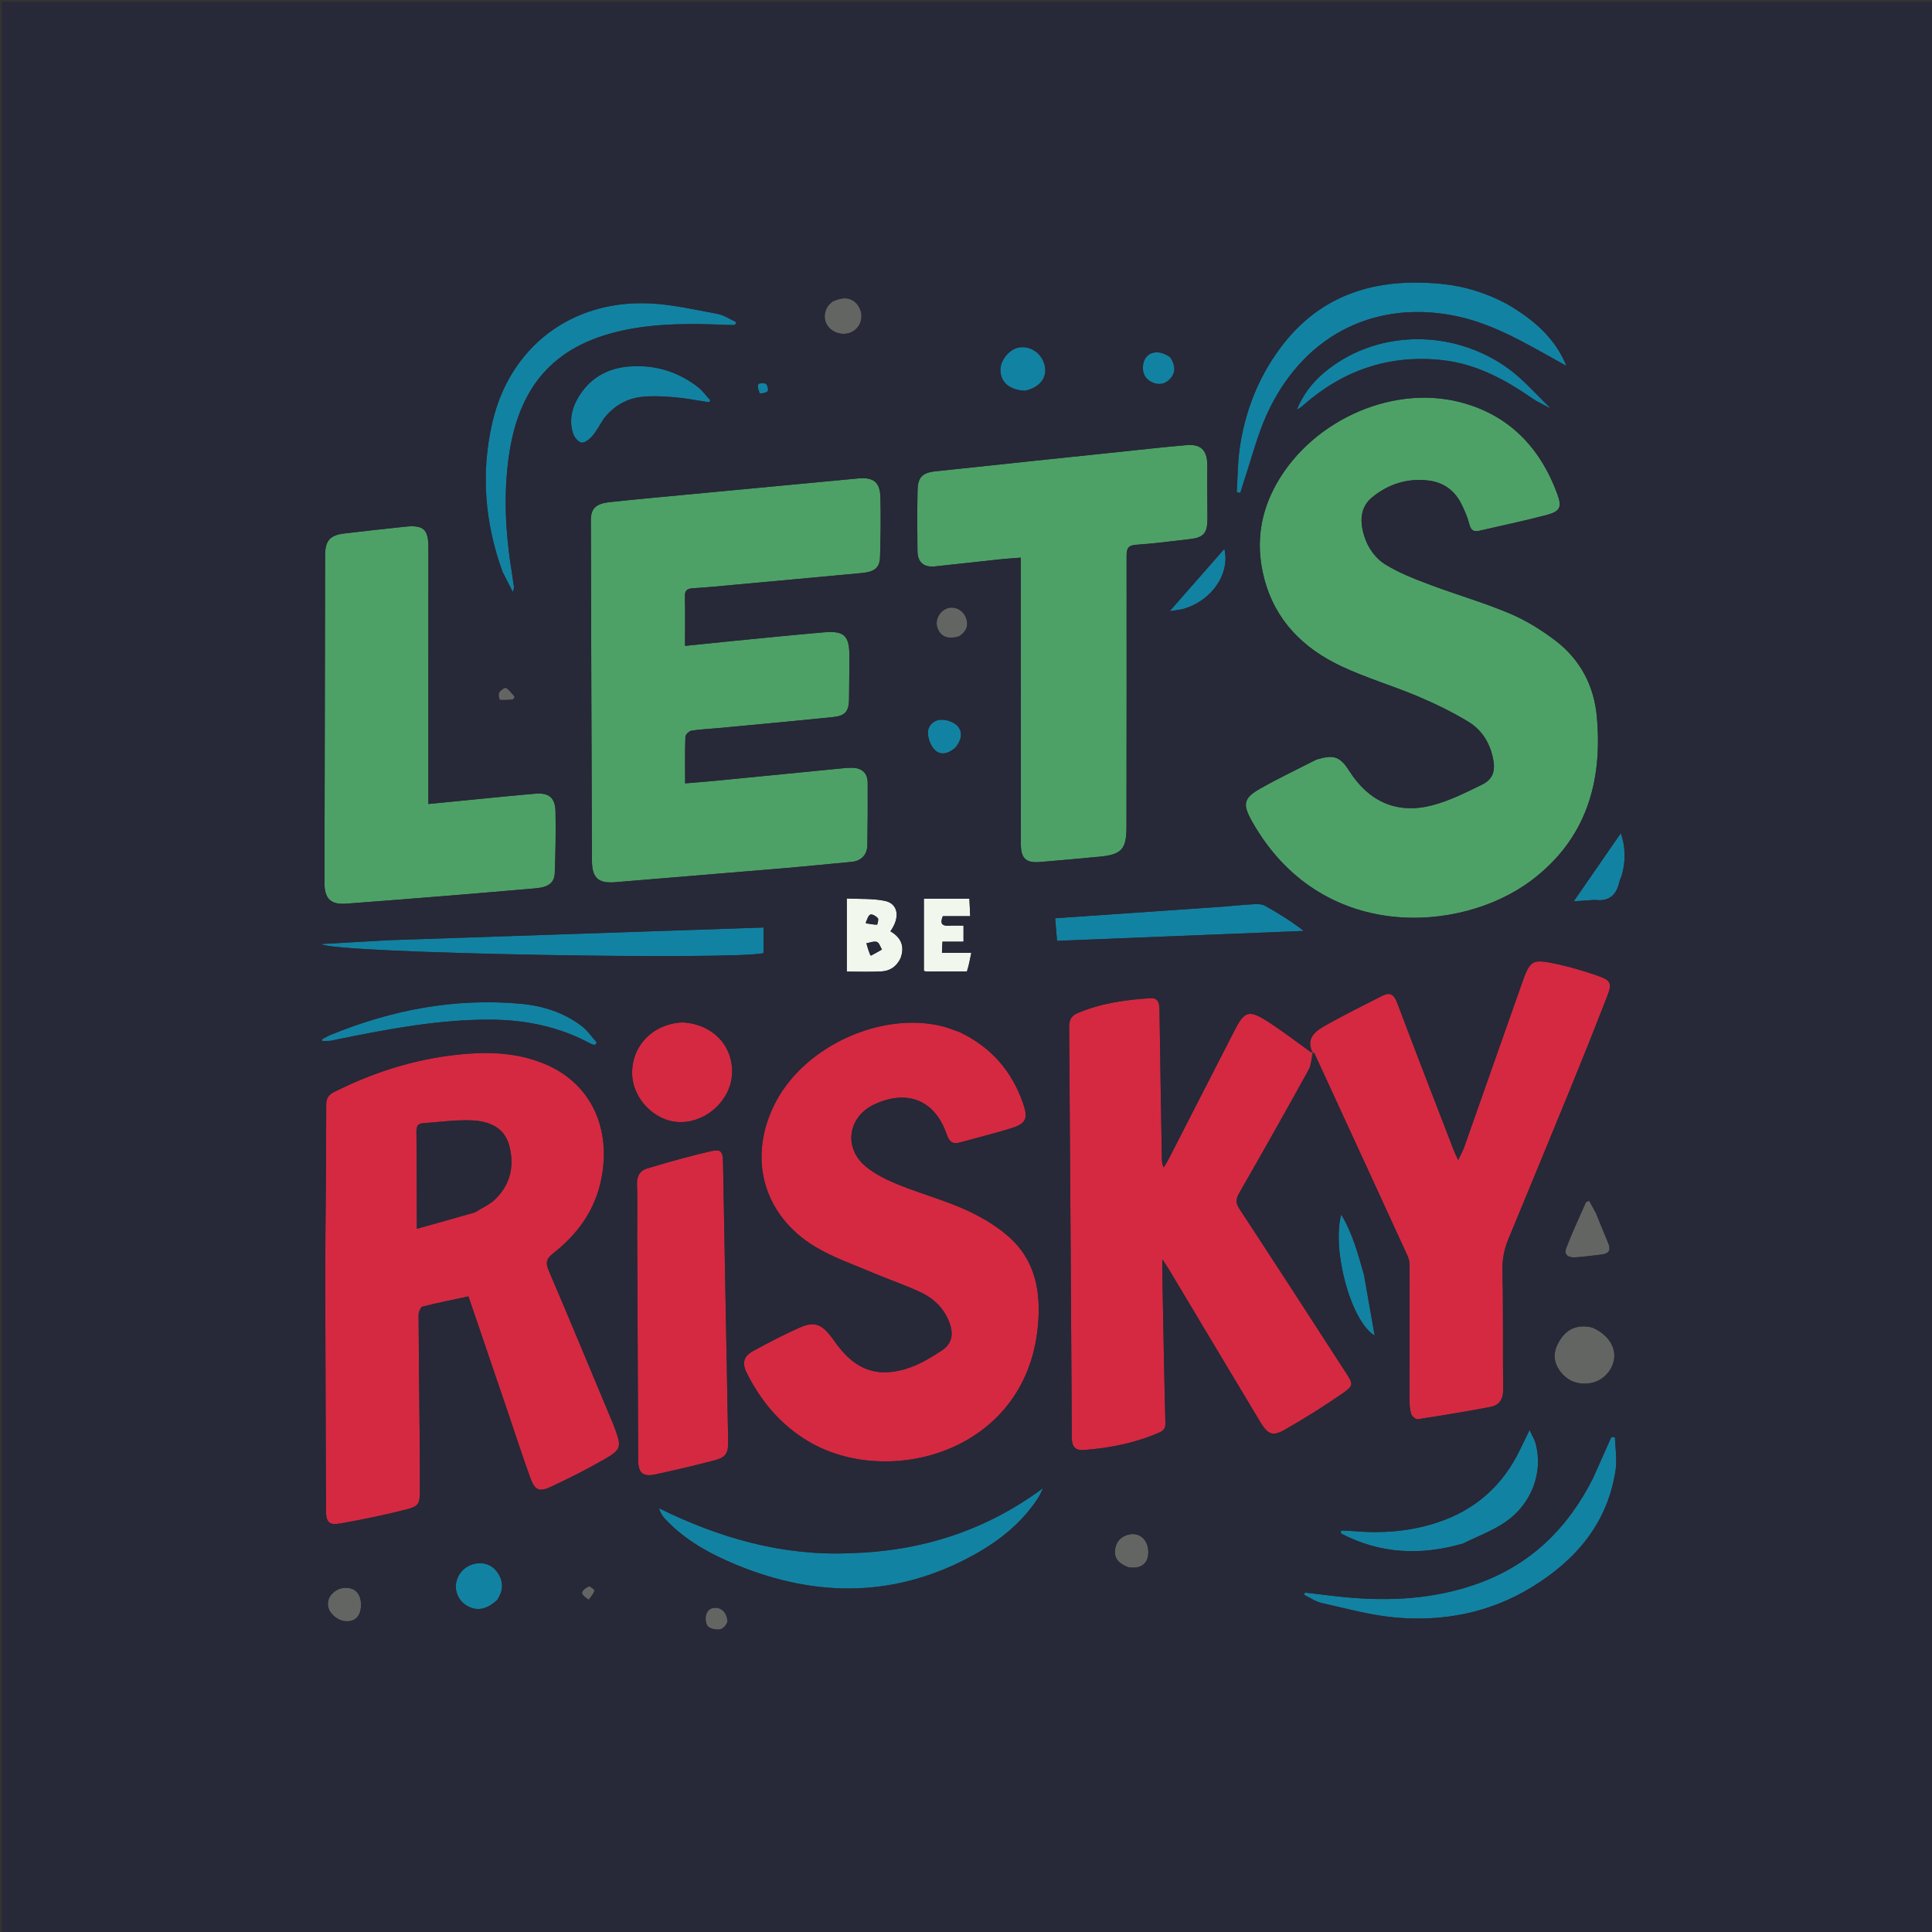 <?xml version="1.0" encoding="UTF-8" standalone="no"?>
<svg
   version="1.1"
   id="Layer_1"
   x="0px"
   y="0px"
   width="100%"
   viewBox="0 0 1024 1024"
   enable-background="new 0 0 1024 1024"
   xml:space="preserve"
   sodipodi:docname="logo.svg"
   inkscape:version="1.3.2 (091e20e, 2023-11-25, custom)"
   xmlns:inkscape="http://www.inkscape.org/namespaces/inkscape"
   xmlns:sodipodi="http://sodipodi.sourceforge.net/DTD/sodipodi-0.dtd"
   xmlns="http://www.w3.org/2000/svg"
   xmlns:svg="http://www.w3.org/2000/svg"><rect x="0" y="0" width="1024" height="1024" fill="#333333" stroke="none"/><defs
   id="defs44" /><sodipodi:namedview
   id="namedview44"
   pagecolor="#ffffff"
   bordercolor="#000000"
   borderopacity="0.25"
   inkscape:showpageshadow="2"
   inkscape:pageopacity="0.0"
   inkscape:pagecheckerboard="0"
   inkscape:deskcolor="#d1d1d1"
   inkscape:zoom="0.36811145"
   inkscape:cx="-483.5492"
   inkscape:cy="332.77965"
   inkscape:window-width="1920"
   inkscape:window-height="1009"
   inkscape:window-x="-8"
   inkscape:window-y="-8"
   inkscape:window-maximized="1"
   inkscape:current-layer="layer5" />












































<g
   inkscape:groupmode="layer"
   id="layer1"
   inkscape:label="Primary Strokes"><path
     fill="#AFDE36"
     opacity="1"
     stroke="none"
     d=" M798.847,161.194   C812.567,169.172 824.067,178.836 830.293,193.982   C826.342,191.774 822.388,189.57 818.439,187.357   C802.863,178.629 787.103,170.274 769.292,167.033   C726.699,159.28 689.756,179.003 671.274,220.019   C666.316,231.022 663.361,242.929 659.511,254.428   C658.757,256.68 658.113,258.969 657.419,261.241   C656.782,261.137 656.145,261.032 655.508,260.928   C655.977,253.27 655.95,245.542 657.011,237.967   C659.711,218.699 666.552,200.91 678.056,185.143   C699.698,155.479 729.951,146.916 764.86,150.554   C776.703,151.789 787.971,155.38 798.847,161.194  z"
     id="path11"
     style="fill:#1282a2;fill-opacity:1" /><path
     fill="#80BDC3"
     opacity="1"
     stroke="none"
     d=" M450.98,823.221   C488.671,822.126 522.475,811.235 552.888,788.709   C552.004,790.457 551.271,792.304 550.211,793.939   C541.748,806.986 529.953,816.45 516.591,823.885   C475.408,846.805 433.083,847.072 390.131,829.31   C376.207,823.552 363.09,816.343 352.595,805.178   C351.184,803.676 350.051,801.914 349.216,799.368   C381.298,815.146 414.603,824.777 450.98,823.221  z"
     id="path12"
     style="fill:#1282a2;fill-opacity:1" /><path
     fill="#82BEC4"
     opacity="1"
     stroke="none"
     d=" M266.21,302.738   C256.88,276.811 254.833,250.603 260.881,224.193   C270.135,183.782 302.928,158.894 344.414,160.808   C356.45,161.363 368.411,164.16 380.324,166.37   C383.726,167.002 386.84,169.185 390.086,170.656   C389.956,171.18 389.826,171.704 389.696,172.228   C388.193,172.228 386.687,172.285 385.186,172.22   C367.688,171.463 350.208,171.265 332.903,174.573   C295.666,181.693 275.681,202.698 269.934,240.246   C266.618,261.915 267.957,283.409 271.501,304.881   C271.854,307.015 272.157,309.158 272.443,311.302   C272.482,311.598 272.29,311.925 271.789,313.774   C269.63,309.537 267.99,306.317 266.21,302.738  z"
     id="path13"
     style="fill:#1282a2;fill-opacity:1" /><path
     fill="#81BEC2"
     opacity="1"
     stroke="none"
     d=" M844.414,783.33   C847.739,775.875 850.894,768.757 854.049,761.638   C854.683,761.672 855.317,761.705 855.951,761.739   C856.121,767.531 857.159,773.452 856.317,779.092   C852.117,807.232 835.356,826.843 811.939,841.189   C789.596,854.876 764.811,859.7 738.978,857.261   C725.995,856.035 713.212,852.469 700.419,849.601   C697.191,848.877 694.273,846.769 691.212,845.297   C691.342,844.888 691.472,844.48 691.603,844.071   C698.734,844.905 705.852,845.871 712.999,846.548   C736.631,848.785 759.904,847.567 782.56,839.591   C811.006,829.577 830.854,810.216 844.414,783.33  z"
     id="path14"
     style="fill:#1282a2;fill-opacity:1" /><path
     fill="#7EB9BD"
     opacity="1"
     stroke="none"
     d=" M206.199,498.312   C272.553,496.063 338.431,493.835 404.715,491.594   C404.715,496.758 404.715,500.979 404.715,505.161   C389.677,508.949 176.574,505.383 170.1,500.366   C182.728,499.645 194.224,498.989 206.199,498.312  z"
     id="path15"
     style="fill:#1282a2;fill-opacity:1" /><path
     fill="#80BEC2"
     opacity="1"
     stroke="none"
     d=" M648.421,480.522   C654.362,480.027 659.834,479.477 665.32,479.2   C667.069,479.112 669.105,479.299 670.58,480.126   C677.527,484.021 684.324,488.182 691.029,493.421   C647.65,495.16 604.271,496.898 560.244,498.663   C559.899,494.503 559.607,490.981 559.251,486.69   C589.232,484.623 618.595,482.599 648.421,480.522  z"
     id="path17"
     style="fill:#1282a2;fill-opacity:1" /><path
     fill="#82BEC2"
     opacity="1"
     stroke="none"
     d=" M775.183,818.183   C752.626,824.695 731.197,823.491 710.702,812.745   C710.718,812.236 710.734,811.727 710.75,811.217   C713.061,811.322 715.378,811.346 717.681,811.544   C732.619,812.823 747.301,811.692 761.626,807.018   C781.898,800.405 796.524,787.393 805.717,768.201   C807.148,765.215 808.603,762.241 810.703,757.907   C812.127,761.053 813.398,763.07 813.977,765.269   C817.924,780.243 811.993,796.866 798.13,806.529   C791.263,811.316 783.128,814.283 775.183,818.183  z"
     id="path18"
     style="fill:#1282a2;fill-opacity:1" /><path
     fill="#82BEC3"
     opacity="1"
     stroke="none"
     d=" M319.945,221.995   C317.849,225.227 316.243,228.406 313.994,231.035   C312.532,232.744 309.955,234.85 308.208,234.587   C306.433,234.319 304.294,231.598 303.661,229.537   C301.715,223.205 302.854,216.994 306.13,211.256   C312.04,200.905 321.263,195.299 332.869,194.287   C346.449,193.103 358.988,196.695 369.866,205.102   C372.392,207.054 374.306,209.797 376.502,212.177   C376.27,212.527 376.038,212.877 375.805,213.227   C369.858,212.321 363.937,211.103 357.956,210.599   C352.01,210.098 345.935,209.705 340.04,210.368   C332.006,211.272 325.24,215.211 319.945,221.995  z"
     id="path19"
     style="fill:#1282a2;fill-opacity:1" /><path
     fill="#7DBCC0"
     opacity="1"
     stroke="none"
     d=" M821.046,215.959   C818.181,214.444 815.127,213.201 812.482,211.368   C797.814,201.203 782.424,192.813 764.281,190.858   C736.123,187.823 711.722,196.307 690.623,214.906   C689.683,215.736 688.698,216.515 687.362,216.999   C690.508,209.593 695.085,203.265 701.176,198.022   C728.063,174.877 769.306,173.489 799.479,195.378   C807.329,201.074 813.832,208.626 820.983,215.657   C821.012,215.988 821.046,215.959 821.046,215.959  z"
     id="path20"
     style="fill:#1282a2;fill-opacity:1" /><path
     fill="#80BCC0"
     opacity="1"
     stroke="none"
     d=" M174.988,551.681   C173.364,551.752 172.132,551.752 170.9,551.752   C170.799,551.462 170.698,551.171 170.597,550.88   C172.133,550.087 173.618,549.171 175.211,548.518   C207.614,535.241 241.165,528.797 276.237,532.05   C287.85,533.127 298.806,536.651 308.215,543.748   C311.36,546.121 313.659,549.614 316.345,552.595   C316.003,553.01 315.66,553.426 315.317,553.841   C314.628,553.656 313.87,553.6 313.261,553.268   C296.464,544.13 278.329,540.449 259.404,540.428   C232.773,540.399 206.732,545.23 180.761,550.497   C178.966,550.861 177.174,551.238 174.988,551.681  z"
     id="path21"
     style="fill:#1282a2;fill-opacity:1" /><path
     fill="#7FB8C0"
     opacity="1"
     stroke="none"
     d=" M722.993,675.897   C724.927,686.841 726.77,697.384 728.614,707.928   C715.782,700.07 705.862,662.302 710.867,643.692   C717.056,654.052 719.827,664.836 722.993,675.897  z"
     id="path25"
     style="fill:#1282a2;fill-opacity:1" /><path
     fill="#82BEC4"
     opacity="1"
     stroke="none"
     d=" M263.338,848.213   C257.8,853.296 252.552,854.106 247.286,850.94   C243.034,848.383 240.828,843.358 241.846,838.545   C243.013,833.025 247.672,828.98 253.46,828.578   C258.241,828.247 261.891,830.376 264.28,834.356   C267.027,838.931 266.563,843.543 263.338,848.213  z"
     id="path26"
     style="fill:#1282a2;fill-opacity:1" /><path
     fill="#7EBAC1"
     opacity="1"
     stroke="none"
     d=" M845.079,476.968   C841.004,477.24 837.385,477.488 834.106,477.713   C842.457,465.636 850.814,453.551 859.086,441.588   C861.466,448.457 861.823,456.157 859.558,463.981   C859.237,465.093 858.603,466.125 858.356,467.247   C856.836,474.155 853.064,478.015 845.079,476.968  z"
     id="path27"
     style="fill:#1282a2;fill-opacity:1" /><path
     fill="#80BDC3"
     opacity="1"
     stroke="none"
     d=" M542.841,207.122   C535.107,206.668 530.543,202.718 530.237,196.6   C529.969,191.234 534.652,185.228 539.901,184.208   C545.659,183.088 551.513,186.746 553.435,192.666   C555.66,199.521 551.452,205.495 542.841,207.122  z"
     id="path28"
     style="fill:#1282a2;fill-opacity:1" /><path
     fill="#7EB9BD"
     opacity="1"
     stroke="none"
     d=" M626.089,323.005   C623.823,323.349 621.946,323.634 619.941,323.939   C629.94,312.549 639.641,301.499 648.922,290.927   C652.158,303.995 642.197,318.87 626.089,323.005  z"
     id="path30"
     style="fill:#1282a2;fill-opacity:1" /><path
     fill="#82BEC2"
     opacity="1"
     stroke="none"
     d=" M506.325,396.31   C502.82,399.463 498.769,400.504 495.657,397.658   C493.436,395.628 491.955,391.816 491.815,388.724   C491.636,384.733 494.837,381.614 498.737,381.48   C501.646,381.38 505.462,382.636 507.392,384.684   C510.637,388.127 509.459,392.405 506.325,396.31  z"
     id="path34"
     style="fill:#1282a2;fill-opacity:1" /><path
     fill="#82BEC2"
     opacity="1"
     stroke="none"
     d=" M620.448,189.603   C622.997,193.664 623.314,197.431 620.138,200.84   C617.47,203.702 614.05,204.246 610.573,202.601   C606.869,200.848 605.363,197.628 605.83,193.589   C606.64,186.593 613.756,184.499 620.448,189.603  z"
     id="path35"
     style="fill:#1282a2;fill-opacity:1" /><path
     fill="#7EB9BD"
     opacity="1"
     stroke="none"
     d="m 402.747,208.561 c -0.807,-0.22 -1.558,-3.397 -0.999,-4.947 0.226,-0.627 3.223,-0.947 4.23,-0.25 0.957,0.662 1.697,3.775 1.246,4.16 -1.248,1.066 -3.277,1.215 -4.477,1.037 z"
     id="path39"
     style="fill:#1282a2;fill-opacity:1;stroke-width:1.023"
     sodipodi:nodetypes="csssc" /></g><g
   inkscape:groupmode="layer"
   id="layer2"
   inkscape:label="Lets"><path
     fill="#B1E136"
     opacity="1"
     stroke="none"
     d=" M697.742,402.595   C707.004,399.723 710.25,400.915 715.227,408.726   C725.526,424.889 740.39,431.628 758.916,426.875   C768.14,424.508 776.927,420.078 785.547,415.839   C791.274,413.024 792.626,408.647 791.405,402.343   C789.768,393.894 785.401,386.84 778.195,382.494   C769.698,377.37 760.68,372.969 751.529,369.103   C738.044,363.405 723.863,359.256 710.664,353.002   C690.766,343.575 675.966,328.937 670.125,306.848   C665.773,290.388 667.285,274.501 675.05,259.26   C692.837,224.346 736.249,203.557 773.735,213.109   C799.533,219.683 816.274,237.036 825.382,261.77   C828.015,268.921 826.886,271.081 819.448,273.038   C807.714,276.126 795.82,278.602 783.993,281.336   C780.976,282.033 779.575,280.959 778.762,277.8   C777.775,273.969 776.167,270.227 774.343,266.697   C770.829,259.897 765.123,255.767 757.5,254.743   C746.123,253.214 735.774,256.586 727.197,263.657   C719.875,269.693 720.925,278.642 723.883,286.364   C725.727,291.177 729.513,296.191 733.82,298.904   C741.054,303.459 749.246,306.654 757.308,309.697   C771.477,315.046 786.108,319.241 800.048,325.105   C808.69,328.74 816.946,333.86 824.429,339.557   C837.503,349.51 844.84,363.351 846.342,379.672   C849.551,414.537 840.625,444.971 811.458,466.805   C774.127,494.75 699.789,499.777 663.564,435.293   C658.45,426.188 659.066,423.006 668.1,417.893   C677.656,412.486 687.602,407.768 697.742,402.595  z"
     id="path2"
     style="fill:#4da167;fill-opacity:1" /><path
     fill="#B0E036"
     opacity="1"
     stroke="none"
     d=" M417.118,460.03   C386.446,462.573 356.234,465.097 326.021,467.594   C317.182,468.325 313.787,465.362 313.748,456.264   C313.491,396.117 313.313,335.969 313.168,275.821   C313.152,269.458 315.768,266.931 323.356,266.116   C336.771,264.676 350.209,263.455 363.641,262.181   C393.986,259.305 424.333,256.46 454.678,253.587   C462.898,252.809 466.425,255.421 466.642,263.582   C466.92,274.068 466.746,284.576 466.445,295.065   C466.28,300.836 463.647,303.067 456.933,303.702   C434.38,305.834 411.82,307.883 389.262,309.944   C381.963,310.611 374.667,311.365 367.352,311.781   C364.244,311.958 362.939,312.849 363.017,316.182   C363.216,324.635 363.083,333.095 363.083,342.328   C372.425,341.37 381.131,340.441 389.844,339.592   C405.426,338.073 421.004,336.495 436.602,335.149   C447.548,334.203 450.265,336.919 450.199,348.044   C450.155,355.542 450.119,363.04 450.016,370.537   C449.928,376.948 448.064,379.387 441.607,380.053   C421.065,382.172 400.496,384.034 379.936,385.977   C375.458,386.401 370.938,386.536 366.516,387.275   C365.245,387.488 363.319,389.317 363.279,390.462   C362.995,398.422 363.129,406.398 363.129,415.196   C368.53,414.742 373.578,414.376 378.614,413.885   C401.326,411.669 424.034,409.414 446.745,407.19   C448.401,407.028 450.072,406.892 451.732,406.933   C456.914,407.063 459.862,409.793 459.897,414.968   C459.972,425.963 459.893,436.962 459.716,447.956   C459.634,453.053 456.472,456.313 451.405,456.811   C440.134,457.919 428.854,458.943 417.118,460.03  z"
     id="path4"
     style="fill:#4da167;fill-opacity:1" /><path
     fill="#B0E136"
     opacity="1"
     stroke="none"
     d=" M639.836,255.019   C639.886,262.011 639.973,268.507 639.974,275.003   C639.975,282.582 637.949,284.915 630.574,285.757   C621.145,286.834 611.724,288.091 602.264,288.736   C598.052,289.023 597.111,290.59 597.117,294.506   C597.187,342.477 597.103,390.448 597.062,438.419   C597.052,450.12 594.46,452.975 582.713,454.067   C572.268,455.038 561.823,456.019 551.369,456.878   C543.708,457.507 541.083,455.021 541.078,447.247   C541.043,399.11 541.036,350.972 541.019,302.834   C541.019,300.701 541.019,298.568 541.019,295.57   C537.109,295.878 533.703,296.069 530.315,296.429   C518.725,297.661 507.147,299.004 495.554,300.202   C489.606,300.816 486.356,298.049 486.275,292.033   C486.132,281.375 486.122,270.711 486.317,260.054   C486.446,253.033 488.756,250.557 495.826,249.799   C529.928,246.142 564.041,242.588 598.153,239.014   C608.42,237.939 618.681,236.779 628.966,235.92   C636.39,235.3 639.713,238.538 639.886,246.028   C639.951,248.857 639.856,251.691 639.836,255.019  z"
     id="path7"
     style="fill:#4da167;fill-opacity:1" /><path
     fill="#B0DF36"
     opacity="1"
     stroke="none"
     d=" M227.048,368   C227.048,387.467 227.048,406.434 227.048,426.132   C235.776,425.269 244.127,424.428 252.481,423.62   C262.925,422.61 273.363,421.526 283.82,420.668   C290.906,420.087 294.277,422.828 294.426,430.02   C294.65,440.84 294.435,451.678 294.049,462.496   C293.852,468.005 290.746,470.236 283.608,470.855   C268.839,472.135 254.069,473.399 239.293,474.595   C220.698,476.101 202.101,477.59 183.496,478.967   C175.295,479.575 171.961,476.321 171.974,467.934   C172.064,410.12 172.177,352.305 172.31,294.49   C172.328,286.507 174.831,283.652 182.664,282.724   C193.415,281.451 204.174,280.249 214.942,279.133   C224.412,278.15 227.064,280.57 227.068,290.024   C227.077,315.85 227.057,341.675 227.048,368  z"
     id="path9"
     style="fill:#4da167;fill-opacity:1" /></g><g
   inkscape:groupmode="layer"
   id="layer3"
   inkscape:label="Be"><path
     fill="#F7F7F7"
     opacity="1"
     stroke="none"
     d=" M477.203,508.129   C475.025,512.64 471.399,514.657 467.051,514.891   C461.107,515.21 455.133,514.97 448.815,514.97   C448.815,502.36 448.815,489.815 448.815,476.207   C455.559,476.558 462.424,476.13 468.928,477.463   C476.096,478.933 477.229,486.189 471.943,493.604   C477.51,496.849 479.708,501.493 477.203,508.129  M461.693,506.576   C463.609,505.473 465.524,504.371 467.439,503.268   C466.571,501.861 465.966,499.634 464.77,499.25   C463.16,498.733 461.093,499.638 459.223,499.932   C459.794,502.062 460.364,504.192 461.693,506.576  M458.859,489.434   C460.851,489.709 462.844,490.086 464.838,490.094   C465.028,490.094 465.818,487.286 465.292,486.67   C464.372,485.595 462.345,484.386 461.335,484.753   C460.181,485.173 459.631,487.253 458.859,489.434  z"
     id="path22"
     style="fill:#f1f7ed;fill-opacity:1" /><path
     fill="#F4F4F4"
     opacity="1"
     stroke="none"
     d=" M512.38,514.906   C504.945,514.931 497.957,514.934 490.969,514.92   C490.646,514.919 490.324,514.772 489.669,514.612   C489.669,501.987 489.669,489.285 489.669,476.306   C497.81,476.306 505.544,476.306 513.803,476.306   C513.944,479.356 514.078,482.253 514.232,485.603   C509.149,485.603 504.414,485.603 499.716,485.603   C498.116,489.464 499.267,490.859 502.964,490.63   C505.428,490.478 507.91,490.602 510.684,490.602   C510.684,493.641 510.684,496.191 510.684,499.12   C506.965,499.12 503.51,499.12 499.523,499.12   C499.428,501.184 499.349,502.898 499.25,505.04   C504.223,505.04 508.835,505.04 514.811,505.04   C514.069,508.724 513.448,511.802 512.38,514.906  z"
     id="path23"
     style="fill:#f1f7ed;fill-opacity:1" /></g><g
   inkscape:groupmode="layer"
   id="layer4"
   inkscape:label="Risky"><path
     fill="#FCFDFC"
     opacity="1"
     stroke="none"
     d=" M172.354,672   C172.57,642.844 172.854,614.187 172.909,585.53   C172.916,581.992 174.107,580.279 177.195,578.73   C199.641,567.479 223.243,560.305 248.32,558.478   C262.576,557.439 276.656,558.586 289.951,564.458   C313.249,574.746 324.138,598.104 318.671,625.084   C315.315,641.65 306.024,654.253 293.084,664.392   C289.525,667.18 289.083,669.344 290.835,673.442   C302.283,700.227 313.431,727.141 324.673,754.016   C325.122,755.09 325.538,756.18 325.941,757.273   C329.462,766.827 329.285,768.314 320.405,773.427   C311.194,778.732 301.648,783.499 292.022,788.02   C285.759,790.962 283.439,789.87 281.055,783.251   C276.77,771.352 272.87,759.313 268.795,747.337   C262.044,727.498 255.281,707.663 248.286,687.132   C239.934,688.924 231.831,690.502 223.854,692.57   C222.821,692.838 221.847,695.639 221.854,697.263   C221.941,718.422 222.229,739.58 222.426,760.739   C222.516,770.401 222.59,780.065 222.54,789.728   C222.501,797.276 222.142,798.323 214.658,800.227   C203.39,803.092 191.967,805.421 180.518,807.463   C174.329,808.567 172.795,806.805 172.772,800.458   C172.62,757.806 172.49,715.153 172.354,672  M251.913,642.493   C255.418,640.277 259.397,638.559 262.336,635.75   C270.684,627.774 272.825,617.603 269.798,606.816   C267.096,597.191 258.662,594.162 249.871,593.817   C241.315,593.482 232.694,594.728 224.105,595.344   C221.064,595.563 220.689,597.488 220.723,600.216   C220.91,615.205 220.882,630.196 220.926,645.186   C220.931,646.747 220.927,648.307 220.927,651.275   C231.775,648.252 241.504,645.542 251.913,642.493  z"
     id="path3"
     style="fill:#d52941;fill-opacity:1" /><path
     fill="#FDFCFC"
     opacity="1"
     stroke="none"
     d=" M695.655,557.702   C695.014,560.819 695.087,564.331 693.618,566.992   C681.549,588.861 669.269,610.616 656.84,632.283   C655.04,635.421 654.819,637.522 656.902,640.696   C675.818,669.523 694.544,698.473 713.27,727.423   C717.351,733.733 717.592,734.368 711.343,738.694   C701.513,745.5 691.328,751.849 680.948,757.786   C674.548,761.446 671.958,760.323 667.957,753.665   C651.83,726.828 635.797,699.935 619.717,673.07   C618.82,671.571 617.809,670.14 616.07,667.483   C616.07,671.278 616.03,673.692 616.076,676.104   C616.573,702.092 617.015,728.082 617.689,754.065   C617.764,756.948 616.889,758.204 614.431,759.279   C601.756,764.819 588.41,767.452 574.726,768.524   C570.024,768.893 568.117,766.86 568.088,762.27   C567.631,689.621 567.215,616.972 566.661,544.324   C566.633,540.602 567.832,538.391 571.15,536.979   C583.439,531.746 596.425,529.909 609.601,529.071   C613.985,528.792 614.508,531.742 614.556,535.342   C614.901,561.334 615.375,587.324 615.802,613.315   C615.829,614.972 615.806,616.631 616.793,618.779   C617.628,617.374 618.542,616.009 619.286,614.558   C630.995,591.744 642.692,568.924 654.369,546.094   C659.519,536.025 661.901,535.076 671.595,541.236   C679.711,546.394 687.308,552.368 695.429,557.864   C695.724,557.748 695.655,557.702 695.655,557.702  z"
     id="path5"
     style="fill:#d52941;fill-opacity:1" /><path
     fill="#FCFDFC"
     opacity="1"
     stroke="none"
     d=" M508.831,547.115   C525.51,555.107 536.355,567.822 542.257,584.816   C545.043,592.834 543.903,595.496 536.006,597.978   C527.128,600.769 518.059,602.948 509.091,605.458   C505.187,606.551 503.218,605.471 501.803,601.326   C495.637,583.251 481.188,577.274 463.741,585.186   C449.422,591.68 446.772,608.382 459.008,618.387   C464.053,622.511 470.265,625.507 476.366,627.977   C487.925,632.657 500.065,635.966 511.431,641.04   C519.531,644.656 527.538,649.326 534.216,655.108   C548.994,667.904 551.946,684.968 550.017,703.77   C543.204,770.151 470.557,788.927 428.543,763.996   C413.904,755.31 403.407,742.857 395.851,727.811   C393.136,722.405 394.075,718.848 399.235,716.033   C407.264,711.652 415.398,707.406 423.75,703.692   C431.359,700.308 435.176,701.648 440.258,708.139   C441.386,709.581 442.425,711.093 443.517,712.563   C453.838,726.461 465.642,730.554 482.041,724.915   C488.073,722.841 493.733,719.348 499.121,715.826   C504.432,712.355 505.547,707.415 503.322,701.292   C500.621,693.859 495.313,688.471 488.421,685.161   C480.349,681.285 471.772,678.473 463.52,674.95   C452.984,670.451 441.943,666.721 432.195,660.869   C403.848,643.85 395.843,612.385 411.561,583.344   C427.46,553.969 467.584,535.966 499.5,543.959   C502.553,544.724 505.488,545.958 508.831,547.115  z"
     id="path6"
     style="fill:#d52941;fill-opacity:1" /><path
     fill="#FCFCFC"
     opacity="1"
     stroke="none"
     d=" M695.753,557.778   C692,549.773 697.675,546.203 703.197,543.131   C712.917,537.723 722.866,532.72 732.804,527.714   C736.659,525.772 738.85,527.056 740.474,531.375   C750.26,557.402 760.36,583.311 770.372,609.253   C770.955,610.766 771.68,612.225 772.852,614.865   C774.232,611.942 775.349,610.022 776.076,607.964   C786.178,579.392 796.239,550.805 806.284,522.212   C811.084,508.551 811.701,508.028 826.031,511.157   C832.844,512.645 839.566,514.695 846.174,516.945   C854.021,519.618 854.616,520.98 851.629,528.637   C845.638,543.993 839.555,559.316 833.321,574.575   C822.111,602.013 810.789,629.405 799.449,656.79   C797.192,662.241 796.194,667.661 796.332,673.713   C796.811,694.702 796.504,715.708 796.696,736.705   C796.742,741.742 794.509,744.855 789.892,745.725   C777.135,748.13 764.323,750.251 751.49,752.213   C750.433,752.374 748.353,750.698 747.984,749.496   C747.219,747.008 747.051,744.263 747.048,741.623   C747.025,717.96 747.111,694.296 747.09,670.632   C747.088,669.022 746.778,667.276 746.113,665.822   C729.617,629.791 713.054,593.79 696.079,557.743   C695.655,557.702 695.724,557.748 695.753,557.778  z"
     id="path8"
     style="fill:#d52941;fill-opacity:1" /><path
     fill="#FCFCFC"
     opacity="1"
     stroke="none"
     d=" M337.713,654   C337.71,644.838 337.897,636.17 337.624,627.517   C337.492,623.34 339.265,620.422 342.807,619.362   C354.095,615.983 365.443,612.723 376.93,610.134   C382.226,608.94 383.12,610.415 383.223,616.074   C384.121,665.37 385.026,714.665 385.938,763.96   C386.052,770.128 384.799,772.404 378.755,774.003   C368.304,776.767 357.76,779.2 347.193,781.488   C340.723,782.888 338.264,780.638 338.233,773.933   C338.051,734.122 337.886,694.311 337.713,654  z"
     id="path10"
     style="fill:#d52941;fill-opacity:1" /><path
     fill="#FBFBFB"
     opacity="1"
     stroke="none"
     d=" M361.993,541.894   C377.663,542.746 388.477,554.115 388.021,568.78   C387.59,582.657 374.971,594.676 360.761,594.746   C347.529,594.81 335.364,582.724 335.051,569.202   C334.706,554.32 346.098,542.575 361.993,541.894  z"
     id="path16"
     style="fill:#d52941;fill-opacity:1" /></g><g
   inkscape:groupmode="layer"
   id="layer5"
   inkscape:label="Secondary Strokes"><path
     fill="#DB3951"
     opacity="1"
     stroke="none"
     d=" M844.012,703.641   C851.833,707.024 856.183,713.237 855.569,719.725   C854.978,725.96 849.882,731.633 843.718,732.917   C836.168,734.491 829.674,731.651 825.847,725.207   C822.596,719.731 823.968,714.526 827.126,709.768   C831.022,703.897 836.739,701.936 844.012,703.641  z"
     id="path24"
     style="fill:#f1f7ed;fill-opacity:0.255" /><path
     fill="#DC3A56"
     opacity="1"
     stroke="none"
     d=" M845.924,643.092   C848.149,648.518 850.156,653.635 852.328,658.679   C853.905,662.342 852.997,664.458 848.924,664.921   C844.134,665.466 839.351,666.171 834.544,666.438   C831.515,666.606 828.737,665.093 830.058,661.66   C833.215,653.459 836.938,645.474 840.481,637.423   C840.639,637.065 841.285,636.921 842.242,636.364   C843.444,638.536 844.61,640.644 845.924,643.092  z"
     id="path29"
     style="fill:#f1f7ed;fill-opacity:0.255" /><path
     fill="#D83A53"
     opacity="1"
     stroke="none"
     d=" M441.084,159.878   C447.444,156.74 452.446,157.832 455.22,162.658   C457.628,166.848 456.799,171.817 453.188,174.829   C449.664,177.77 443.955,177.615 440.315,174.478   C436.706,171.367 436.074,166.53 438.799,162.34   C439.334,161.518 440.114,160.855 441.084,159.878  z"
     id="path31"
     style="fill:#f1f7ed;fill-opacity:0.255" /><path
     fill="#D23D56"
     opacity="1"
     stroke="none"
     d=" M597.753,830.573   C593.347,828.831 590.457,826.307 590.997,821.511   C591.447,817.513 593.681,814.702 597.557,813.539   C601.775,812.274 605.555,813.884 607.439,817.419   C608.721,819.825 609.02,823.583 608.105,826.147   C606.579,830.422 602.506,831.434 597.753,830.573  z"
     id="path32"
     style="fill:#f1f7ed;fill-opacity:0.255" /><path
     fill="#D63953"
     opacity="1"
     stroke="none"
     d=" M180.096,842.025   C184.901,840.725 188.86,842.098 190.548,846.102   C191.672,848.767 191.615,852.726 190.44,855.375   C188.67,859.369 184.136,860.065 180.464,858.667   C177.901,857.692 174.959,855.071 174.2,852.573   C172.802,847.977 175.208,844.208 180.096,842.025  z"
     id="path33"
     style="fill:#f1f7ed;fill-opacity:0.255" /><path
     fill="#D23D56"
     opacity="1"
     stroke="none"
     d=" M508.272,337.3   C502.406,339.158 498.4,337.417 496.811,332.634   C495.509,328.715 497.8,324.084 501.808,322.534   C505.682,321.035 510.275,323.088 511.937,327.309   C513.553,331.415 512.252,334.718 508.272,337.3  z"
     id="path36"
     style="fill:#f1f7ed;fill-opacity:0.255" /><path
     fill="#D63953"
     opacity="1"
     stroke="none"
     d="m 381.212,852.367 c 3.359,0.975 4.696,3.882 4.636,6.144 -0.047,1.792 -1.706,4.6 -3.281,4.996 -2.038,0.513 -5.71,0.041 -7.202,-1.311 -1.262,-1.143 -1.652,-4.391 -1.132,-6.293 0.822,-3.008 3.375,-4.497 6.979,-3.537 z"
     id="path37"
     style="fill:#f1f7ed;fill-opacity:0.255"
     sodipodi:nodetypes="cssssc" /><path
     fill="#DC3A56"
     opacity="1"
     stroke="none"
     d="m 273.452,369.301 c -0.563,1.957 -0.649,2.083 -2.025,3.123 -1.942,0.871 -4.735,0.562 -6.132,-0.685 -1.394,-1.246 -1.253,-3.743 -0.703,-4.684 0.688,-1.179 1.76,-2.612 3.738,-2.656 3.286,0.368 4.772,1.383 5.122,4.902 z"
     id="path38"
     style="fill:#f1f7ed;fill-opacity:0.255"
     sodipodi:nodetypes="ccsscc" /><path
     fill="#D23D56"
     opacity="1"
     stroke="none"
     d=" M311.792,847.977   C310.358,846.714 308.337,845.284 308.493,844.154   C308.671,842.855 310.623,841.415 312.112,840.854   C312.783,840.601 315.24,842.702 315.1,843.096   C314.477,844.838 313.205,846.348 311.792,847.977  z"
     id="path40"
     style="fill:#f1f7ed;fill-opacity:0.255" /></g><g
   inkscape:groupmode="layer"
   id="layer6"
   inkscape:label="Background"><path
     fill="#353447"
     opacity="1"
     stroke="none"
     d="M 600,1025 H 1 V 1 H 1025 V 1025 H 600 M 820.936,216.298 c 0.144,-0.031 0.288,-0.062 0.433,-0.094 -0.13,-0.063 -0.26,-0.125 -0.415,-0.879 -7.122,-6.699 -13.625,-14.252 -21.475,-19.947 -30.173,-21.889 -71.416,-20.501 -98.303,2.643 -6.091,5.243 -10.668,11.571 -13.814,18.978 1.336,-0.484 2.321,-1.263 3.261,-2.093 21.098,-18.599 45.5,-27.084 73.658,-24.049 18.143,1.955 33.533,10.346 48.201,20.511 2.645,1.833 5.699,3.075 8.454,4.93 M 695.135,557.98 c -7.827,-5.612 -15.424,-11.586 -23.54,-16.744 -9.695,-6.16 -12.076,-5.211 -17.226,4.858 -11.677,22.83 -23.374,45.65 -35.083,68.464 -0.745,1.451 -1.658,2.815 -2.493,4.22 -0.987,-2.148 -0.964,-3.806 -0.991,-5.464 -0.427,-25.991 -0.901,-51.981 -1.246,-77.972 -0.048,-3.6 -0.571,-6.55 -4.955,-6.271 -13.175,0.838 -26.162,2.675 -38.451,7.907 -3.318,1.413 -4.517,3.624 -4.489,7.345 0.553,72.648 0.97,145.297 1.427,217.946 0.029,4.59 1.936,6.623 6.638,6.255 13.684,-1.072 27.03,-3.706 39.704,-9.245 2.458,-1.075 3.333,-2.331 3.258,-5.214 -0.674,-25.983 -1.116,-51.973 -1.613,-77.961 -0.046,-2.412 -0.006,-4.826 -0.006,-8.622 1.74,2.657 2.75,4.088 3.647,5.587 16.08,26.865 32.113,53.758 48.24,80.594 4.001,6.659 6.591,7.782 12.991,4.121 10.381,-5.937 20.565,-12.286 30.396,-19.092 6.249,-4.326 6.008,-4.961 1.927,-11.271 -18.726,-28.951 -37.452,-57.901 -56.368,-86.727 -2.083,-3.175 -1.862,-5.276 -0.062,-8.414 12.429,-21.667 24.709,-43.421 36.779,-65.29 1.469,-2.661 1.395,-6.173 2.885,-9.209 16.551,36.006 33.114,72.007 49.61,108.039 0.666,1.454 0.975,3.2 0.977,4.81 0.021,23.664 -0.064,47.328 -0.041,70.991 0.002,2.64 0.171,5.384 0.936,7.873 0.369,1.202 2.449,2.878 3.506,2.716 12.832,-1.962 25.645,-4.083 38.402,-6.487 4.617,-0.87 6.85,-3.983 6.804,-9.02 -0.192,-20.997 0.115,-42.003 -0.364,-62.992 -0.138,-6.052 0.861,-11.473 3.118,-16.924 11.339,-27.385 22.662,-54.777 33.871,-82.215 6.234,-15.259 12.318,-30.581 18.309,-45.938 2.987,-7.657 2.391,-9.019 -5.455,-11.692 -6.608,-2.251 -13.33,-4.3 -20.143,-5.788 -14.33,-3.129 -14.947,-2.606 -19.746,11.055 -10.045,28.593 -20.106,57.18 -30.208,85.752 -0.727,2.058 -1.845,3.977 -3.224,6.9 -1.172,-2.64 -1.897,-4.098 -2.481,-5.612 -10.011,-25.942 -20.112,-51.851 -29.898,-77.878 -1.624,-4.318 -3.815,-5.603 -7.67,-3.661 -9.937,5.006 -19.887,10.009 -29.607,15.417 -5.522,3.072 -11.197,6.642 -8.062,14.849 m 2.242,-155.231 c -9.775,5.019 -19.721,9.737 -29.277,15.144 -9.035,5.112 -9.65,8.295 -4.536,17.399 36.224,64.484 110.562,59.457 147.894,31.512 29.167,-21.834 38.093,-52.268 34.884,-87.133 -1.502,-16.321 -8.839,-30.162 -21.913,-40.115 -7.483,-5.697 -15.739,-10.817 -24.381,-14.452 -13.939,-5.864 -28.571,-10.059 -42.74,-15.408 -8.062,-3.043 -16.254,-6.238 -23.487,-10.793 -4.307,-2.712 -8.093,-7.727 -9.937,-12.54 -2.958,-7.722 -4.008,-16.671 3.314,-22.707 8.577,-7.07 18.926,-10.442 30.303,-8.914 7.624,1.024 13.33,5.154 16.843,11.955 1.824,3.53 3.432,7.272 4.419,11.103 0.813,3.158 2.215,4.233 5.232,3.535 11.827,-2.733 23.721,-5.209 35.454,-8.297 7.438,-1.958 8.568,-4.117 5.934,-11.268 -9.108,-24.734 -25.849,-42.087 -51.647,-48.661 -37.485,-9.552 -80.898,11.237 -98.685,46.151 -7.765,15.242 -9.276,31.128 -4.924,47.588 5.841,22.09 20.64,36.727 40.538,46.154 13.2,6.254 27.38,10.403 40.865,16.101 9.151,3.866 18.169,8.267 26.666,13.391 7.207,4.346 11.573,11.4 13.21,19.849 1.221,6.304 -0.131,10.681 -5.858,13.497 -8.62,4.238 -17.407,8.669 -26.631,11.035 -18.526,4.753 -33.39,-1.986 -43.689,-18.148 -4.978,-7.812 -8.224,-9.003 -17.85,-5.977 M 172.352,672.5 c 0.137,42.653 0.267,85.306 0.42,127.958 0.023,6.347 1.557,8.109 7.746,7.005 11.449,-2.042 22.873,-4.371 34.14,-7.237 7.485,-1.904 7.843,-2.95 7.882,-10.499 0.05,-9.663 -0.023,-19.326 -0.114,-28.989 -0.198,-21.159 -0.485,-42.317 -0.572,-63.476 -0.007,-1.623 0.967,-4.424 2.001,-4.692 7.976,-2.068 16.08,-3.646 24.432,-5.438 6.994,20.531 13.757,40.366 20.508,60.205 4.075,11.976 7.975,24.014 12.261,35.914 2.384,6.618 4.704,7.711 10.967,4.769 9.625,-4.522 19.172,-9.289 28.382,-14.593 8.88,-5.114 9.057,-6.601 5.536,-16.154 -0.403,-1.093 -0.818,-2.183 -1.268,-3.258 -11.241,-26.874 -22.389,-53.788 -33.838,-80.574 -1.751,-4.097 -1.309,-6.261 2.25,-9.05 12.94,-10.139 22.23,-22.742 25.587,-39.308 5.466,-26.98 -5.422,-50.337 -28.72,-60.626 -13.295,-5.872 -27.375,-7.018 -41.631,-5.979 -25.077,1.827 -48.679,9 -71.125,20.252 -3.089,1.548 -4.28,3.261 -4.287,6.8 -0.054,28.657 -0.339,57.313 -0.556,86.969 m 245.226,-212.499 c 11.276,-1.058 22.556,-2.082 33.827,-3.19 5.067,-0.498 8.229,-3.758 8.311,-8.855 0.177,-10.995 0.256,-21.993 0.181,-32.989 -0.035,-5.175 -2.983,-7.905 -8.165,-8.035 -1.66,-0.042 -3.331,0.095 -4.987,0.257 -22.711,2.224 -45.419,4.479 -68.13,6.695 -5.036,0.491 -10.084,0.857 -15.486,1.311 0,-8.798 -0.134,-16.773 0.15,-24.734 0.041,-1.145 1.967,-2.974 3.238,-3.187 4.422,-0.74 8.942,-0.875 13.419,-1.298 20.56,-1.944 41.129,-3.805 61.672,-5.924 6.457,-0.666 8.32,-3.105 8.409,-9.516 0.103,-7.497 0.139,-14.995 0.183,-22.493 0.065,-11.126 -2.651,-13.841 -13.598,-12.896 -15.598,1.347 -31.175,2.924 -46.758,4.443 -8.713,0.849 -17.418,1.778 -26.761,2.736 0,-9.233 0.133,-17.693 -0.066,-26.146 -0.078,-3.333 1.227,-4.225 4.335,-4.401 7.314,-0.416 14.611,-1.17 21.909,-1.837 22.559,-2.061 45.119,-4.11 67.671,-6.243 6.714,-0.635 9.347,-2.866 9.513,-8.636 0.301,-10.489 0.474,-20.997 0.196,-31.483 -0.216,-8.161 -3.744,-10.773 -11.963,-9.995 -30.345,2.872 -60.693,5.718 -91.037,8.594 -13.432,1.273 -26.87,2.495 -40.285,3.935 -7.588,0.815 -10.204,3.342 -10.189,9.705 0.146,60.148 0.323,120.296 0.58,180.444 0.039,9.098 3.434,12.061 12.273,11.33 30.213,-2.498 60.425,-5.022 91.557,-7.594 m 90.9,86.974 c -2.99,-1.016 -5.925,-2.251 -8.978,-3.015 -31.916,-7.993 -72.04,10.01 -87.939,39.385 -15.718,29.042 -7.714,60.506 20.634,77.525 9.748,5.852 20.789,9.582 31.325,14.081 8.251,3.523 16.828,6.335 24.901,10.212 6.891,3.31 12.2,8.698 14.901,16.13 2.225,6.124 1.11,11.064 -4.201,14.535 -5.388,3.521 -11.047,7.015 -17.08,9.089 -16.399,5.638 -28.203,1.545 -38.523,-12.352 -1.092,-1.471 -2.131,-2.983 -3.26,-4.425 -5.081,-6.491 -8.898,-7.831 -16.507,-4.447 -8.352,3.714 -16.486,7.96 -24.515,12.341 -5.16,2.815 -6.099,6.372 -3.385,11.778 7.556,15.047 18.053,27.499 32.692,36.186 42.014,24.931 114.661,6.154 121.474,-60.227 1.93,-18.802 -1.023,-35.866 -15.801,-48.662 -6.678,-5.782 -14.685,-10.452 -22.785,-14.068 -11.365,-5.073 -23.505,-8.382 -35.064,-13.062 -6.101,-2.47 -12.313,-5.466 -17.358,-9.591 -12.236,-10.004 -9.586,-26.707 4.732,-33.2 17.447,-7.912 31.896,-1.935 38.063,16.139 1.414,4.146 3.384,5.226 7.287,4.133 8.968,-2.511 18.037,-4.69 26.915,-7.48 7.896,-2.482 9.037,-5.144 6.251,-13.162 -5.903,-16.994 -16.748,-29.709 -33.779,-37.841 M 639.834,254.522 c 0.022,-2.832 0.117,-5.665 0.052,-8.495 -0.172,-7.49 -3.496,-10.728 -10.919,-10.108 -10.286,0.859 -20.547,2.019 -30.814,3.094 -34.111,3.573 -68.225,7.127 -102.327,10.785 -7.07,0.758 -9.38,3.234 -9.509,10.255 -0.195,10.657 -0.185,21.321 -0.042,31.979 0.081,6.016 3.331,8.783 9.279,8.169 11.593,-1.198 23.171,-2.54 34.76,-3.773 3.388,-0.36 6.794,-0.55 10.705,-0.859 0,2.998 -6.2e-4,5.131 1.2e-4,7.264 0.016,48.138 0.024,96.276 0.058,144.413 0.006,7.774 2.631,10.259 10.292,9.63 10.454,-0.859 20.899,-1.84 31.344,-2.811 11.747,-1.092 14.339,-3.947 14.349,-15.648 0.041,-47.971 0.125,-95.943 0.055,-143.914 -0.006,-3.915 0.935,-5.482 5.147,-5.77 9.461,-0.645 18.881,-1.902 28.31,-2.979 7.375,-0.842 9.401,-3.175 9.4,-10.754 -9.8e-4,-6.496 -0.088,-12.992 -0.14,-20.481 M 227.048,367.5 c 0.009,-25.825 0.029,-51.65 0.02,-77.476 -0.003,-9.455 -2.656,-11.874 -12.126,-10.892 -10.768,1.117 -21.527,2.319 -32.277,3.592 -7.833,0.927 -10.336,3.783 -10.354,11.766 -0.133,57.815 -0.246,115.629 -0.336,173.444 -0.013,8.387 3.322,11.64 11.522,11.033 18.605,-1.377 37.202,-2.867 55.797,-4.372 14.776,-1.196 29.547,-2.46 44.316,-3.74 7.138,-0.619 10.244,-2.849 10.441,-8.359 0.386,-10.818 0.601,-21.656 0.377,-32.475 -0.149,-7.192 -3.52,-9.934 -10.606,-9.352 -10.457,0.858 -20.895,1.942 -31.339,2.952 -8.354,0.808 -16.705,1.649 -25.433,2.512 0,-19.698 0,-38.665 -1.5e-4,-58.632 m 110.667,287 c 0.171,39.811 0.336,79.622 0.518,119.433 0.031,6.706 2.49,8.956 8.96,7.555 10.567,-2.287 21.111,-4.721 31.562,-7.485 6.045,-1.598 7.297,-3.875 7.183,-10.043 -0.911,-49.295 -1.817,-98.59 -2.715,-147.886 -0.103,-5.659 -0.997,-7.135 -6.293,-5.941 -11.486,2.59 -22.835,5.85 -34.123,9.228 -3.543,1.06 -5.315,3.978 -5.183,8.155 0.273,8.653 0.086,17.321 0.091,26.983 M 798.524,161.018 c -10.553,-5.638 -21.821,-9.229 -33.664,-10.464 -34.909,-3.639 -65.162,4.925 -86.804,34.589 -11.503,15.767 -18.345,33.556 -21.044,52.824 -1.061,7.575 -1.034,15.302 -1.503,22.96 0.637,0.104 1.274,0.209 1.911,0.313 0.694,-2.272 1.338,-4.561 2.092,-6.813 3.85,-11.5 6.805,-23.406 11.763,-34.409 18.483,-41.016 55.425,-60.739 98.018,-52.987 17.811,3.242 33.571,11.597 49.147,20.325 3.949,2.213 7.903,4.416 11.854,6.624 -6.226,-15.145 -17.727,-24.81 -31.769,-32.964 M 450.484,823.235 c -35.881,1.542 -69.186,-8.089 -101.268,-23.867 0.835,2.546 1.968,4.309 3.379,5.81 10.494,11.165 23.611,18.375 37.535,24.133 42.952,17.762 85.277,17.495 126.461,-5.425 13.361,-7.436 25.156,-16.899 33.619,-29.946 1.06,-1.635 1.793,-3.482 2.677,-5.23 -30.413,22.527 -64.217,33.417 -102.404,34.526 M 266.349,303.098 c 1.641,3.22 3.281,6.439 5.44,10.676 0.501,-1.848 0.693,-2.175 0.654,-2.471 -0.286,-2.144 -0.589,-4.287 -0.941,-6.422 -3.544,-21.472 -4.884,-42.965 -1.567,-64.634 5.746,-37.548 25.731,-58.553 62.968,-65.673 17.306,-3.309 34.785,-3.111 52.283,-2.354 1.501,0.065 3.007,0.009 4.51,0.009 0.13,-0.524 0.26,-1.048 0.39,-1.572 -3.246,-1.471 -6.36,-3.654 -9.762,-4.286 -11.913,-2.211 -23.874,-5.008 -35.909,-5.563 -41.486,-1.914 -74.279,22.975 -83.533,63.385 -6.048,26.41 -4.001,52.618 5.468,78.905 M 844.245,783.666 c -13.391,26.55 -33.239,45.911 -61.685,55.925 -22.656,7.975 -45.929,9.194 -69.561,6.957 -7.146,-0.677 -14.265,-1.643 -21.396,-2.477 -0.13,0.409 -0.26,0.817 -0.39,1.226 3.061,1.472 5.979,3.581 9.207,4.304 12.792,2.868 25.575,6.434 38.558,7.66 25.833,2.439 50.618,-2.385 72.961,-16.072 23.417,-14.346 40.178,-33.957 44.378,-62.096 0.842,-5.64 -0.196,-11.561 -0.367,-17.353 -0.634,-0.034 -1.268,-0.068 -1.902,-0.102 -3.155,7.119 -6.31,14.238 -9.804,22.028 M 205.721,498.333 170.1,500.366 c 6.474,5.017 219.577,8.583 234.615,4.795 v -13.568 c -66.284,2.241 -132.161,4.469 -198.994,6.739 m 155.817,43.561 c -15.439,0.681 -26.832,12.427 -26.487,27.308 0.313,13.522 12.478,25.609 25.71,25.544 14.21,-0.069 26.829,-12.089 27.26,-25.965 0.456,-14.665 -10.358,-26.034 -26.483,-26.887 m 286.42,-61.319 c -29.363,2.024 -58.726,4.049 -88.707,6.116 0.356,4.291 0.648,7.813 0.993,11.973 44.028,-1.765 87.407,-3.503 130.786,-5.242 -6.705,-5.239 -13.502,-9.4 -20.449,-13.295 -1.475,-0.827 -3.511,-1.014 -5.26,-0.926 -5.486,0.277 -10.958,0.827 -17.362,1.374 m 127.608,337.498 c 7.561,-3.79 15.696,-6.757 22.563,-11.543 13.863,-9.663 19.795,-26.286 15.848,-41.26 -0.58,-2.199 -1.85,-4.217 -3.274,-7.362 -2.1,4.333 -3.556,7.307 -4.986,10.293 -9.193,19.192 -23.82,32.204 -44.091,38.818 -14.326,4.674 -29.007,5.805 -43.946,4.525 -2.302,-0.197 -4.62,-0.222 -6.93,-0.326 -0.016,0.509 -0.032,1.018 -0.049,1.528 20.495,10.746 41.924,11.95 64.864,5.327 M 320.162,221.707 c 5.078,-6.497 11.844,-10.436 19.878,-11.339 5.894,-0.663 11.97,-0.27 17.915,0.231 5.981,0.504 11.902,1.722 17.85,2.628 0.232,-0.35 0.465,-0.7 0.697,-1.05 -2.196,-2.379 -4.11,-5.122 -6.636,-7.074 -10.878,-8.407 -23.417,-11.999 -36.997,-10.815 -11.605,1.012 -20.829,6.619 -26.739,16.969 -3.276,5.738 -4.415,11.948 -2.469,18.281 0.633,2.061 2.772,4.782 4.547,5.05 1.747,0.263 4.325,-1.843 5.786,-3.552 2.249,-2.629 3.855,-5.807 6.168,-9.327 M 175.38,551.609 c 1.794,-0.371 3.586,-0.748 5.381,-1.112 25.97,-5.268 52.012,-10.099 78.643,-10.069 18.925,0.021 37.06,3.702 53.856,12.84 0.609,0.331 1.368,0.388 2.057,0.573 0.343,-0.415 0.685,-0.83 1.028,-1.246 -2.686,-2.981 -4.985,-6.474 -8.13,-8.847 -9.409,-7.097 -20.364,-10.621 -31.977,-11.698 -35.072,-3.253 -68.623,3.19 -101.027,16.468 -1.593,0.653 -3.078,1.569 -4.613,2.362 0.101,0.291 0.202,0.582 0.302,0.872 1.232,0 2.464,0 4.481,-0.143 m 301.973,-43.817 c 2.355,-6.299 0.157,-10.943 -5.41,-14.187 5.286,-7.416 4.153,-14.672 -3.015,-16.141 -6.504,-1.333 -13.368,-0.906 -20.113,-1.256 v 38.764 c 6.319,0 12.292,0.239 18.236,-0.08 4.348,-0.233 7.974,-2.251 10.302,-7.099 m 35.475,7.088 c 0.62,-3.078 1.241,-6.155 1.983,-9.839 h -15.561 c 0.099,-2.143 0.178,-3.856 0.273,-5.92 h 11.161 v -8.518 c -2.774,0 -5.255,-0.123 -7.72,0.029 -3.696,0.228 -4.848,-1.166 -3.247,-5.028 h 14.516 c -0.155,-3.35 -0.289,-6.246 -0.43,-9.297 h -24.133 v 38.306 c 0.655,0.16 0.977,0.307 1.299,0.308 6.988,0.014 13.976,0.011 21.859,-0.04 m 330.802,188.636 c -6.891,-1.579 -12.608,0.382 -16.504,6.252 -3.158,4.759 -4.53,9.964 -1.278,15.439 3.827,6.444 10.321,9.283 17.871,7.71 6.164,-1.284 11.26,-6.958 11.851,-13.192 0.615,-6.488 -3.736,-12.702 -11.939,-16.21 M 722.904,675.497 c -3.076,-10.661 -5.848,-21.444 -12.037,-31.805 -5.005,18.61 4.916,56.378 17.747,64.237 -1.844,-10.544 -3.687,-21.088 -5.71,-32.431 M 263.586,847.927 c 2.977,-4.384 3.441,-8.996 0.695,-13.571 -2.39,-3.98 -6.04,-6.109 -10.82,-5.778 -5.788,0.402 -10.447,4.447 -11.614,9.967 -1.018,4.813 1.188,9.838 5.44,12.395 5.266,3.166 10.513,2.355 16.3,-3.013 M 845.535,476.945 c 7.529,1.07 11.302,-2.79 12.821,-9.698 0.247,-1.122 0.88,-2.154 1.202,-3.266 2.265,-7.824 1.907,-15.524 -0.472,-22.393 -8.273,11.963 -16.63,24.048 -24.981,36.125 3.279,-0.225 6.898,-0.473 11.429,-0.768 M 543.265,207.102 c 8.186,-1.608 12.395,-7.582 10.169,-14.437 -1.922,-5.919 -7.775,-9.578 -13.534,-8.458 -5.249,1.02 -9.932,7.026 -9.664,12.392 0.306,6.118 4.87,10.069 13.028,10.503 m 302.512,435.65 c -1.166,-2.108 -2.333,-4.216 -3.535,-6.389 -0.957,0.557 -1.603,0.701 -1.761,1.06 -3.544,8.051 -7.266,16.035 -10.423,24.237 -1.321,3.433 1.457,4.946 4.486,4.778 4.807,-0.267 9.59,-0.972 14.381,-1.517 4.072,-0.463 4.981,-2.579 3.404,-6.242 -2.173,-5.045 -4.179,-10.161 -6.551,-15.927 m -219.299,-319.806 c 15.718,-4.076 25.679,-18.952 22.444,-32.02 -9.281,10.572 -18.982,21.622 -28.981,33.013 2.005,-0.305 3.882,-0.59 6.537,-0.992 M 440.781,160.119 c -0.667,0.736 -1.447,1.399 -1.982,2.221 -2.725,4.19 -2.094,9.027 1.516,12.138 3.639,3.137 9.349,3.292 12.873,0.351 3.61,-3.013 4.439,-7.982 2.031,-12.171 -2.773,-4.826 -7.776,-5.918 -14.438,-2.539 m 157.349,670.566 c 4.375,0.749 8.449,-0.264 9.975,-4.539 0.915,-2.563 0.616,-6.322 -0.667,-8.728 -1.883,-3.534 -5.664,-5.144 -9.882,-3.879 -3.876,1.163 -6.11,3.973 -6.56,7.972 -0.54,4.796 2.35,7.32 7.134,9.174 m -418.386,11.458 c -4.536,2.065 -6.942,5.833 -5.545,10.43 0.759,2.498 3.701,5.119 6.264,6.094 3.672,1.398 8.206,0.701 9.976,-3.292 1.175,-2.649 1.231,-6.608 0.108,-9.273 -1.688,-4.004 -5.647,-5.378 -10.804,-3.959 M 506.598,396.03 c 2.861,-3.625 4.039,-7.902 0.793,-11.346 -1.93,-2.048 -5.746,-3.303 -8.655,-3.204 -3.9,0.134 -7.101,3.253 -6.921,7.244 0.139,3.092 1.62,6.904 3.841,8.934 3.113,2.846 7.163,1.805 10.942,-1.629 M 620.209,189.32 c -6.453,-4.821 -13.569,-2.726 -14.379,4.269 -0.468,4.039 1.039,7.259 4.743,9.012 3.477,1.645 6.897,1.101 9.565,-1.761 3.177,-3.408 2.86,-7.176 0.071,-11.52 M 508.593,337.123 c 3.659,-2.405 4.96,-5.708 3.344,-9.815 -1.661,-4.22 -6.255,-6.273 -10.129,-4.775 -4.008,1.55 -6.299,6.181 -4.996,10.101 1.589,4.782 5.594,6.523 11.782,4.489 M 380.921,852.451 c -3.258,-0.821 -5.866,0.445 -6.688,3.453 -0.52,1.902 -0.169,5.032 1.093,6.175 1.492,1.351 4.574,1.903 6.612,1.389 1.575,-0.396 3.827,-3.177 3.596,-4.524 -0.383,-2.23 -1.222,-5.419 -4.613,-6.494 M 272.774,369.32 c -1.483,-1.609 -2.771,-3.53 -4.562,-4.645 -0.561,-0.349 -2.932,1.201 -3.62,2.381 -0.549,0.941 0.078,3.786 0.389,3.818 2.225,0.232 4.504,-0.018 6.761,-0.18 0.235,-0.017 0.439,-0.457 1.032,-1.373 m 131.023,-160.851 c 1.653,-0.521 1.762,-0.104 3.01,-1.122 0.45,-0.367 0.073,-3.228 -0.885,-3.861 -1.006,-0.665 -3.781,-0.332 -4.007,0.267 -0.559,1.48 0.109,2.591 0.796,4.688 m -90.543,639.501 c 1.037,-1.594 2.309,-3.104 2.932,-4.846 0.141,-0.394 -2.317,-2.495 -2.987,-2.242 -1.489,0.562 -3.441,2.001 -3.619,3.301 -0.155,1.13 1.865,2.56 3.675,3.788 z"
     id="path1"
     style="fill:#272838;fill-opacity:1"
     sodipodi:nodetypes="cccccccccssccssccsssccssscsssssccssssscscscsscscssssssssccsssccscssssssssssscscssssssssssccssssssccssssscscsssssccsssssscsccssssscssssssssscsscccsssssssscssssssssscssssccssssssssccssscssssccsssssssssssscccssscssssccssscccssscccccsssccccsssssccsssccssccsssscccccccccssscccccscccsscsssccccsscccssssscccsscccsscccccsccscccccccsccccccccssssccccccssssccscccccsssccccssssccccccssssccssssccssssccssssccsssccsssccssssccssssccsssccsssc" /><path
     fill="#7DBCC0"
     opacity="1"
     stroke="none"
     d=" M820.995,216.002   C821.109,216.079 821.239,216.142 821.369,216.205   C821.224,216.236 821.08,216.267 820.991,216.129   C821.046,215.959 821.012,215.988 820.995,216.002  z"
     id="path41" /><path
     fill="#36364A"
     opacity="1"
     stroke="none"
     d=" M251.573,642.662   C241.504,645.542 231.775,648.252 220.927,651.275   C220.927,648.307 220.931,646.747 220.926,645.186   C220.882,630.196 220.91,615.205 220.723,600.216   C220.689,597.488 221.064,595.563 224.105,595.344   C232.694,594.728 241.315,593.482 249.871,593.817   C258.662,594.162 267.096,597.191 269.798,606.816   C272.825,617.603 270.684,627.774 262.336,635.75   C259.397,638.559 255.418,640.277 251.573,642.662  z"
     id="path42"
     style="fill:#272838;fill-opacity:1" /><path
     fill="#454557"
     opacity="1"
     stroke="none"
     d=" M461.314,506.449   C460.364,504.192 459.794,502.062 459.223,499.932   C461.093,499.638 463.16,498.733 464.77,499.25   C465.966,499.634 466.571,501.861 467.439,503.268   C465.524,504.371 463.609,505.473 461.314,506.449  z"
     id="path43"
     style="fill:#272838;fill-opacity:1" /><path
     fill="#454557"
     opacity="1"
     stroke="none"
     d="m 458.839,489.023 c 0.792,-1.77 1.342,-3.85 2.496,-4.269 1.01,-0.367 3.038,0.841 3.957,1.917 0.527,0.616 -0.264,3.425 -0.454,3.424 -1.994,-0.008 -3.986,-0.385 -5.999,-1.071 z"
     id="path44"
     style="display:inline;fill:#272838;fill-opacity:1" /></g></svg>
